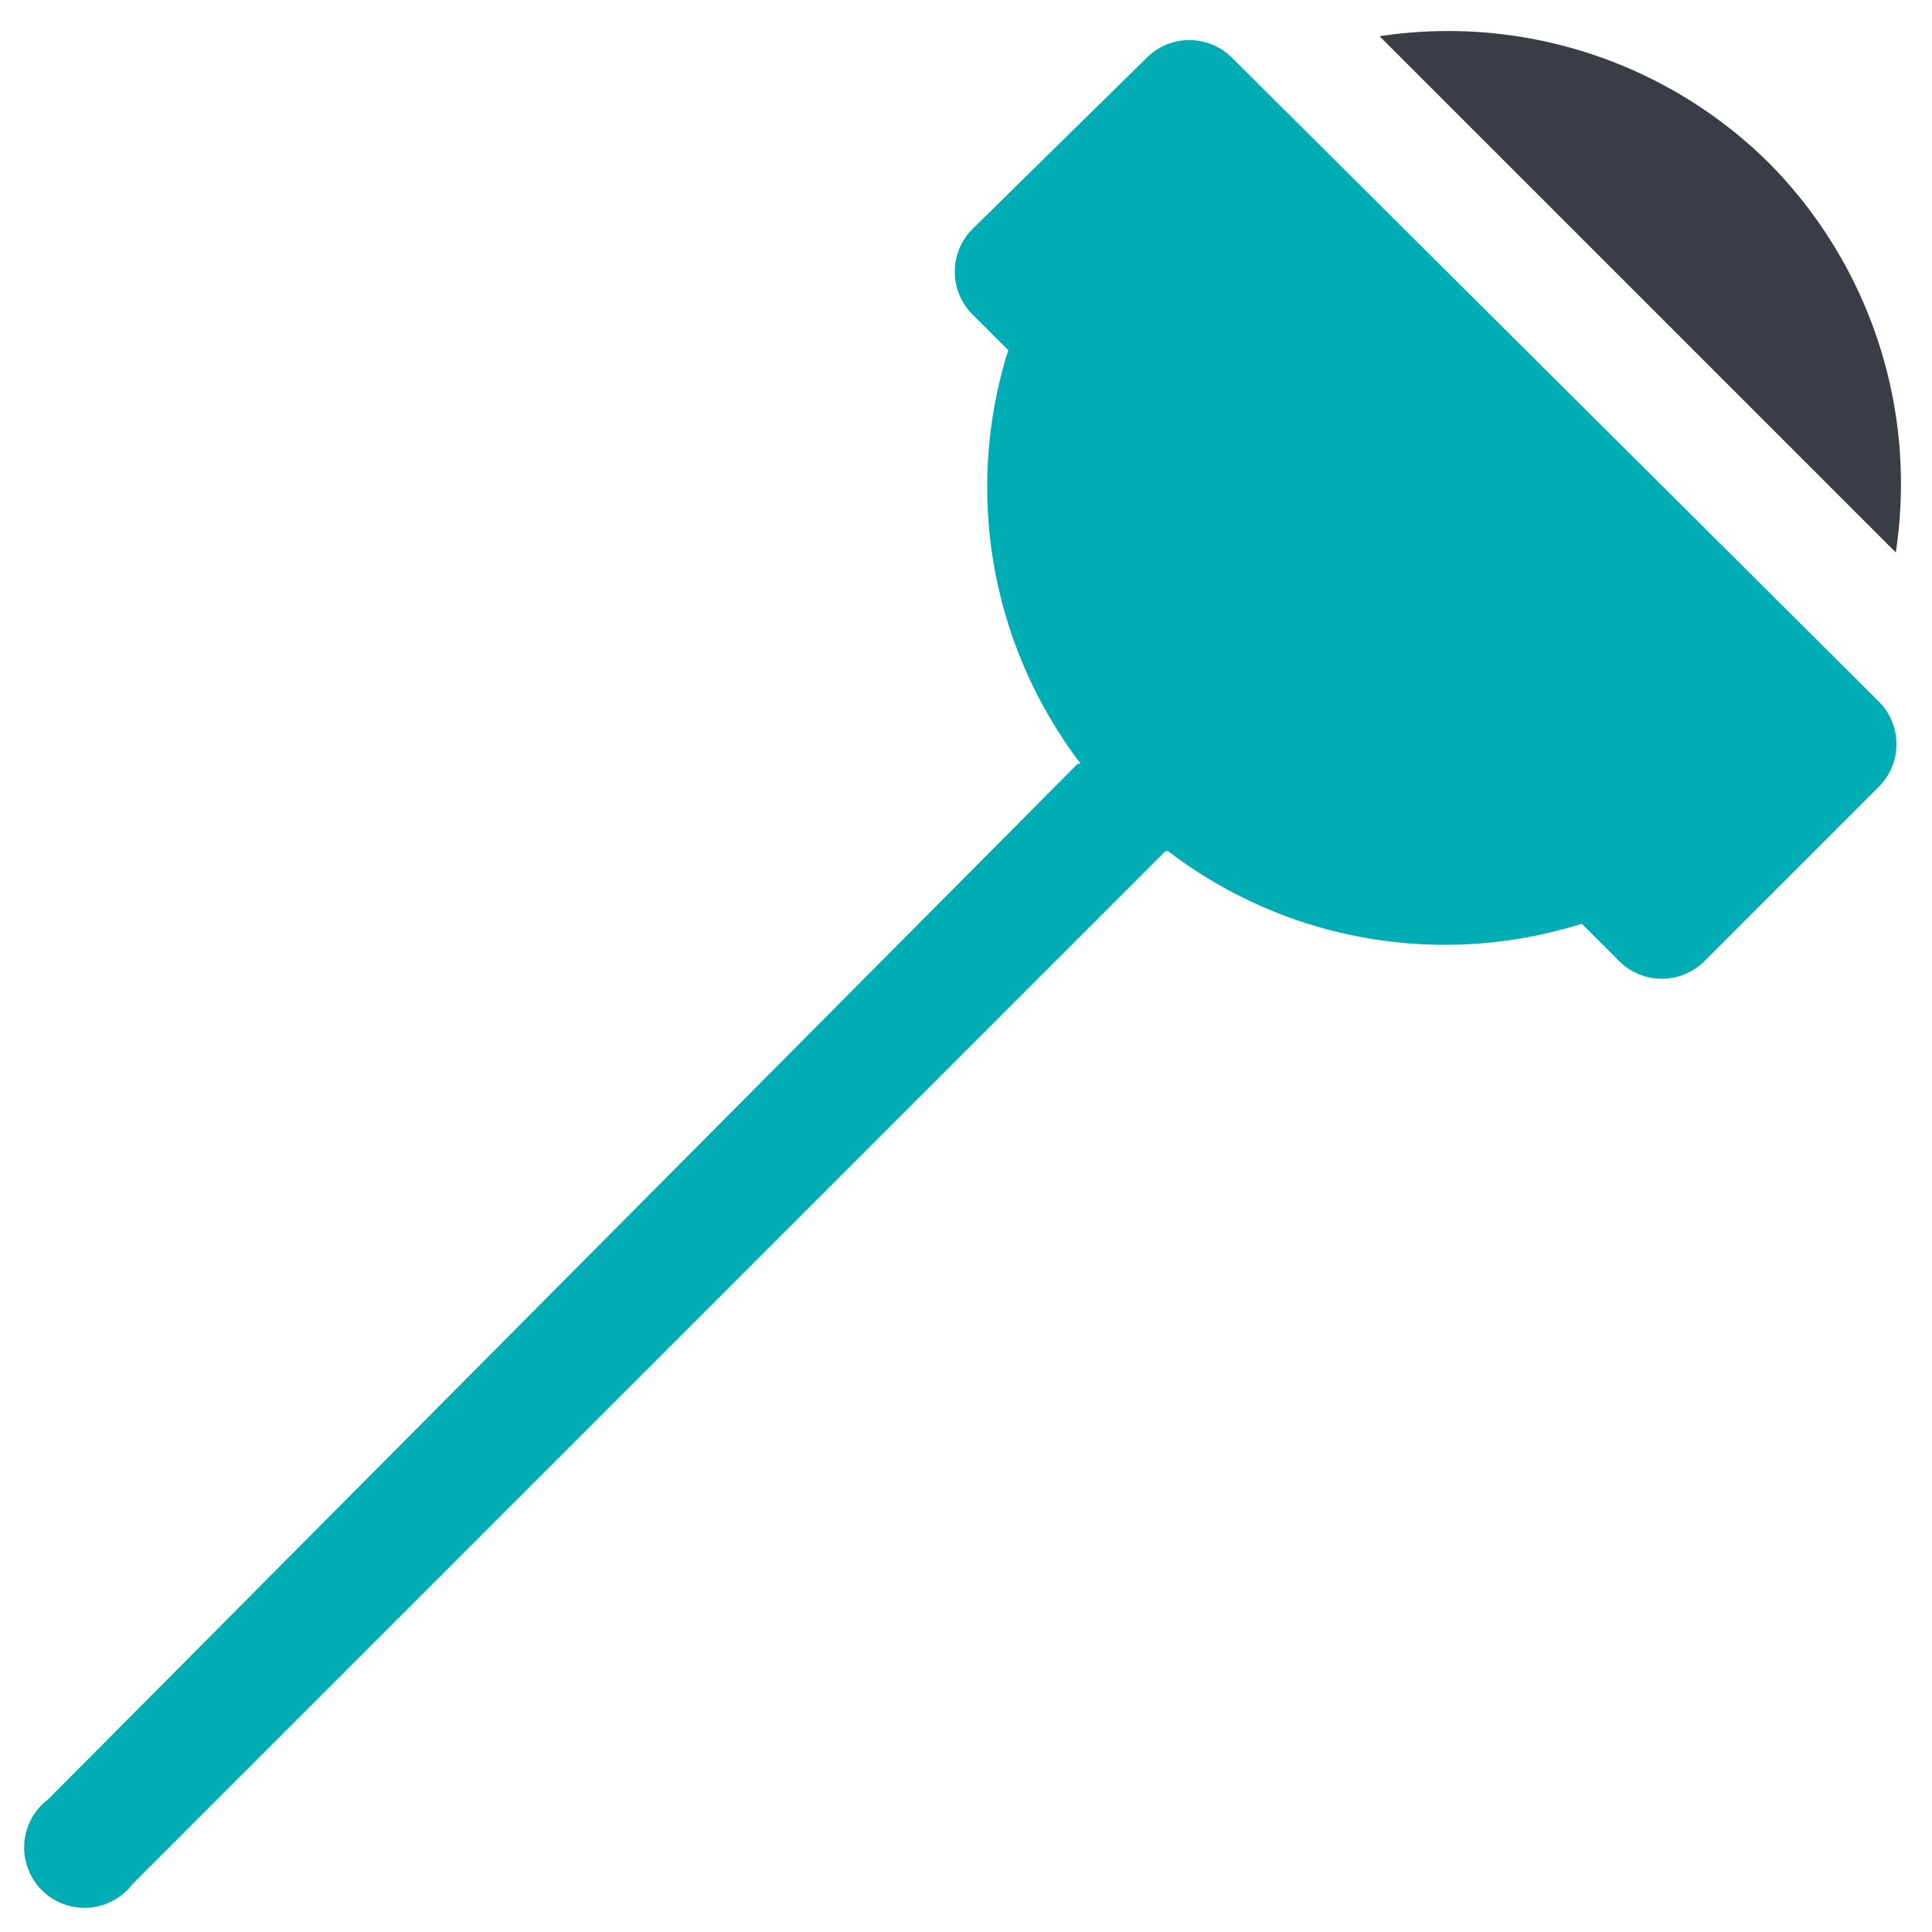 <svg xmlns="http://www.w3.org/2000/svg" viewBox="0 0 64 64" aria-labelledby="title"
aria-describedby="desc" role="img" xmlns:xlink="http://www.w3.org/1999/xlink">
  <title>Lollipop</title>
  <desc>A solid styled icon from Orion Icon Library.</desc>
  <path data-name="layer2"
  d="M53.6 31.8a2 2 0 0 0 2.9 0l5.7-5.7a2 2 0 0 0 0-2.9L40.8 1.9a2 2 0 0 0-2.8 0l-5.8 5.7a2 2 0 0 0 0 2.8l1.2 1.2a15.1 15.1 0 0 0 2.4 13.7h-.1L1.6 59.6a2 2 0 1 0 2.8 2.8l34.2-34.2h.1a15.1 15.1 0 0 0 13.7 2.4"
  fill="#00adb5"></path>
  <path data-name="layer1" d="M58.6 5.4a15.1 15.1 0 0 0-12.9-4.2l17.1 17.1a15.1 15.1 0 0 0-4.2-12.9z"
  fill="#393e46"></path>
</svg>